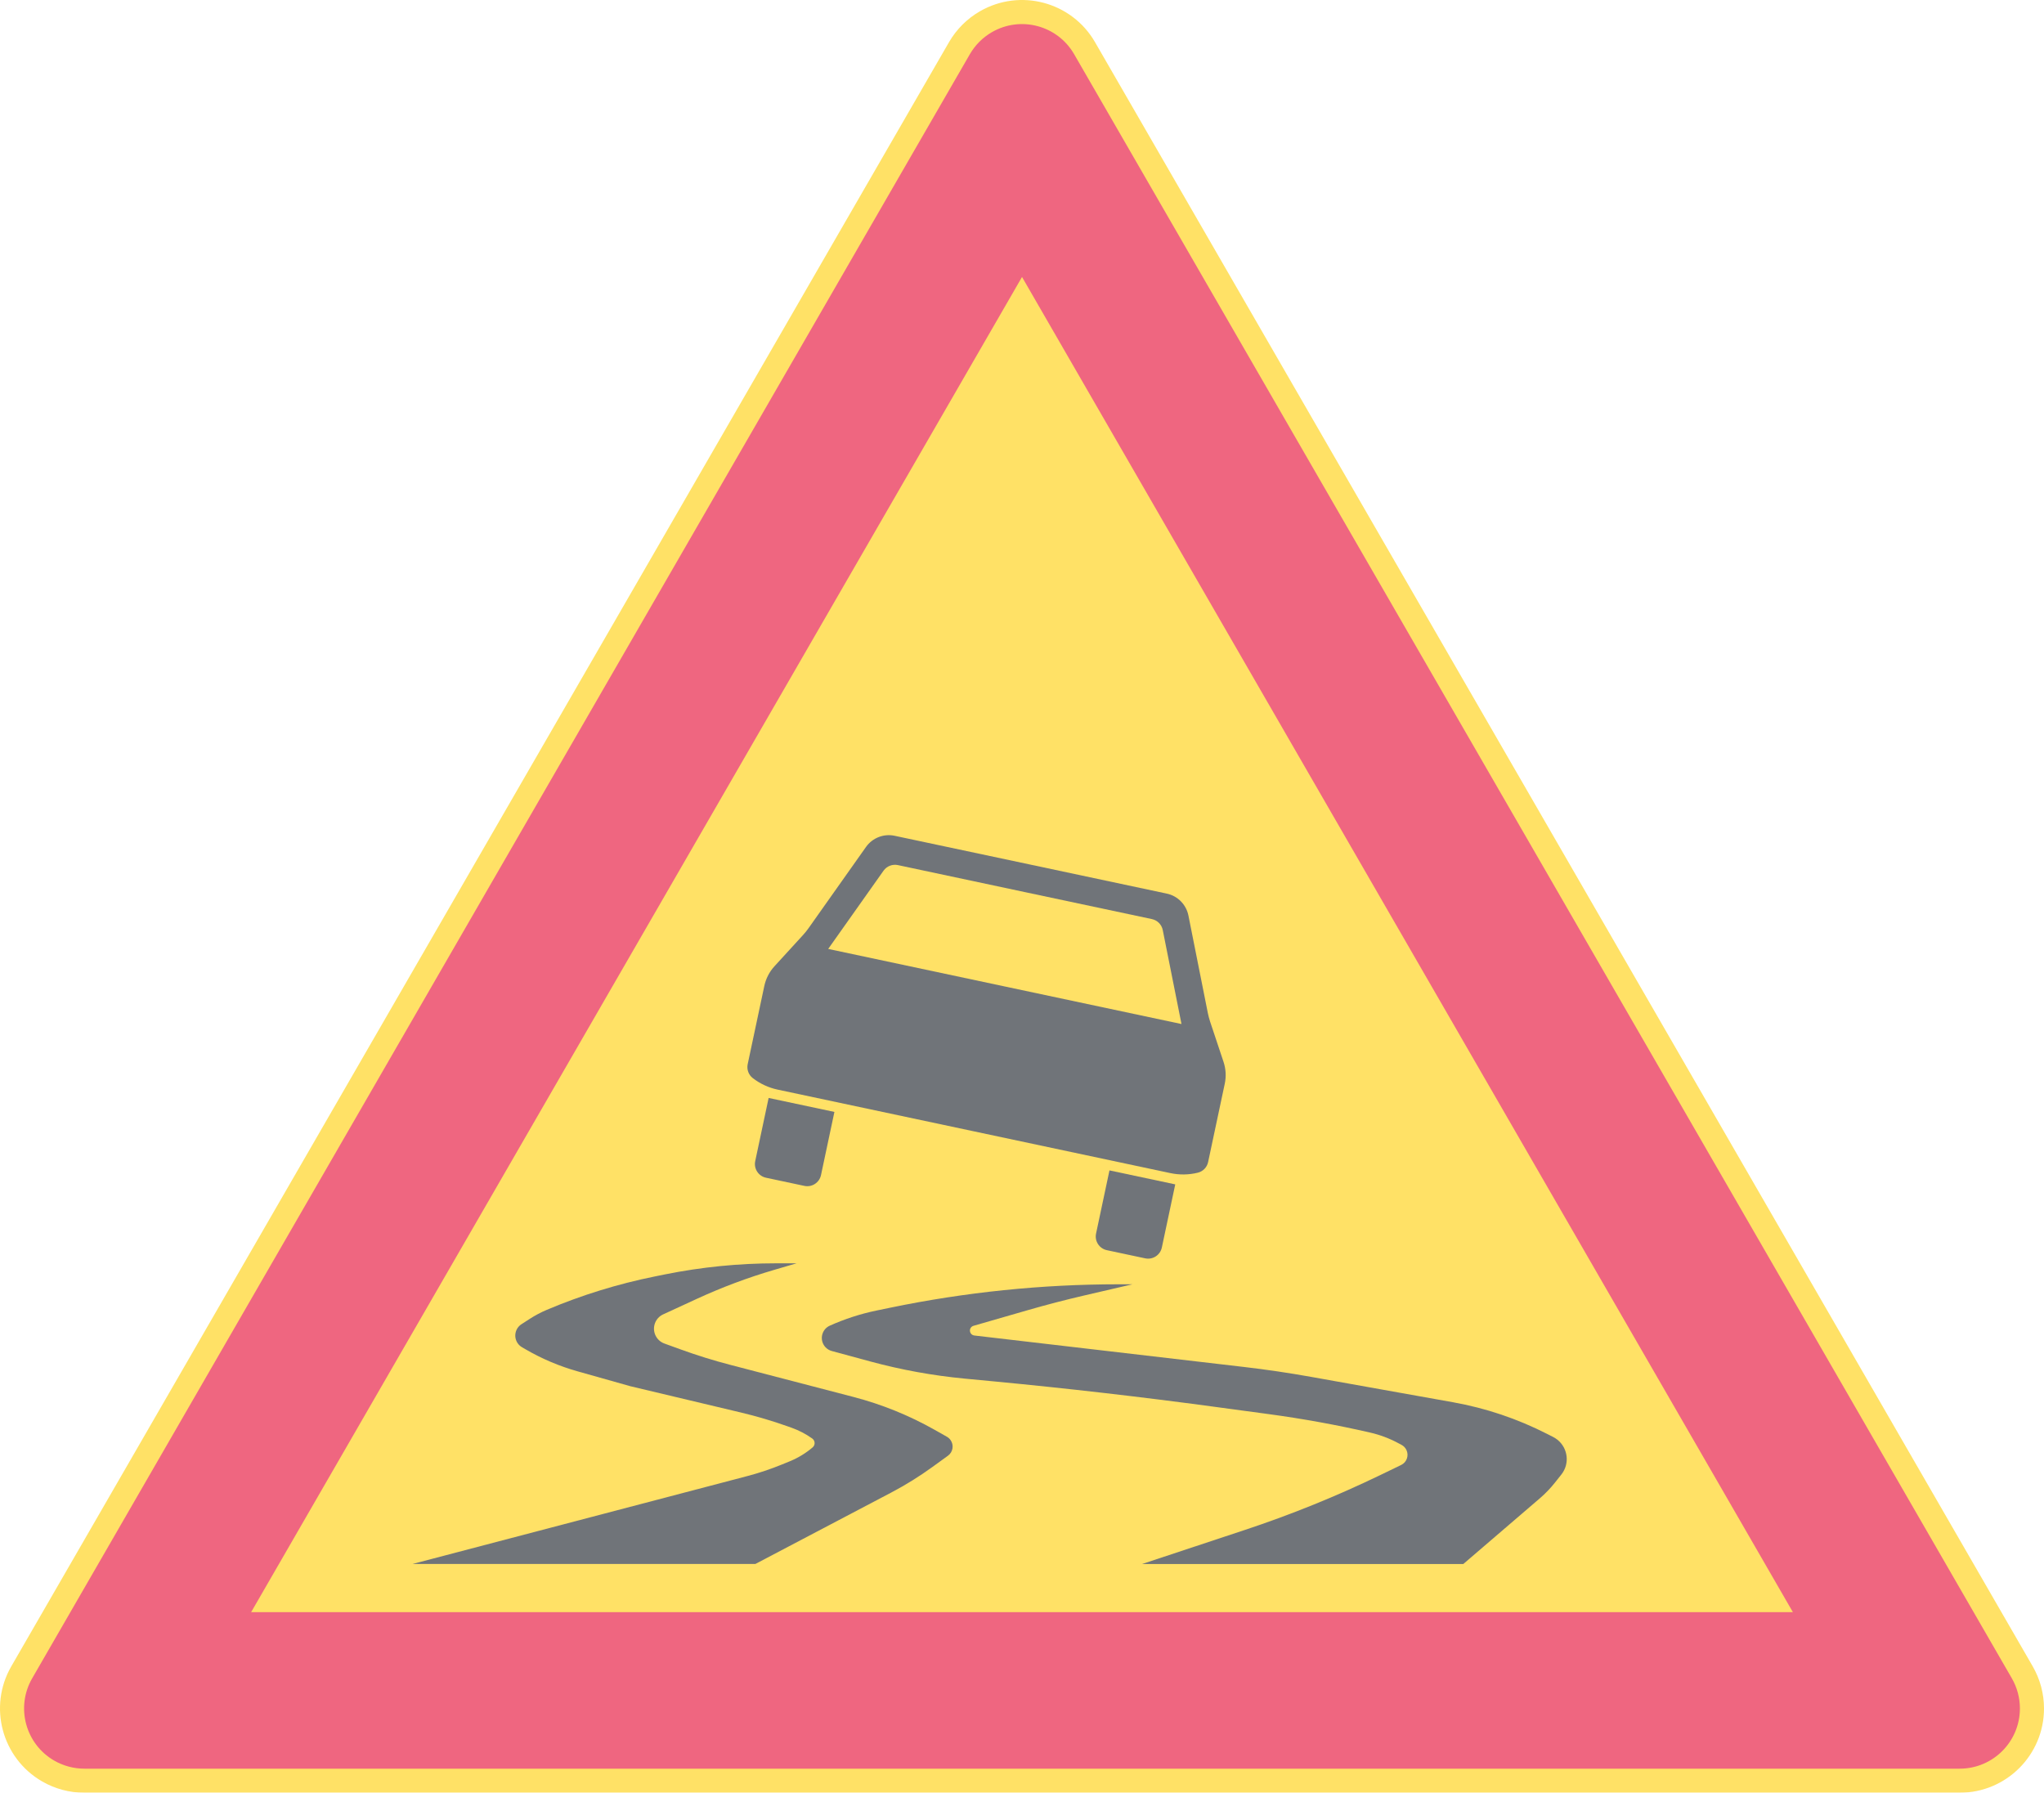 <ns0:svg xmlns:dc="http://purl.org/dc/elements/1.1/" xmlns:ns0="http://www.w3.org/2000/svg" xmlns:ns1="http://sodipodi.sourceforge.net/DTD/sodipodi-0.dtd" xmlns:ns2="http://www.inkscape.org/namespaces/inkscape" xmlns:ns4="http://creativecommons.org/ns#" xmlns:rdf="http://www.w3.org/1999/02/22-rdf-syntax-ns#" version="1.1" id="Layer_1" x="0px" y="0px" width="396.852" height="348.066" viewBox="0 0 396.852 348.066" xml:space="preserve" ns1:docname="A13.svg" ns2:version="0.92.5 (2060ec1f9f, 2020-04-08)" opacity="0.6"><ns0:defs id="defs150" /><ns1:namedview pagecolor="#ffffff" bordercolor="#666666" borderopacity="1" objecttolerance="10" gridtolerance="10" guidetolerance="10" ns2:pageopacity="0" ns2:pageshadow="2" ns2:window-width="640" ns2:window-height="480" id="namedview148" showgrid="false" ns2:zoom="0.55503813" ns2:cx="198.42638" ns2:cy="174.03299" ns2:window-x="0" ns2:window-y="0" ns2:window-maximized="0" ns2:current-layer="Layer_1" />
<ns0:g id="LWPOLYLINE_6_" transform="translate(-14.172,-38.565)">
	<ns0:path style="fill:#ffcd00" d="M 198.428,46.749 16.367,362.088 c -4.519,7.824 -1.836,17.834 5.991,22.354 2.489,1.435 5.308,2.189 8.181,2.189 h 364.117 c 9.038,0 16.368,-7.324 16.368,-16.361 0,-2.874 -0.761,-5.696 -2.196,-8.182 L 226.773,46.749 c -4.522,-7.827 -14.526,-10.507 -22.354,-5.988 -2.489,1.435 -4.556,3.503 -5.991,5.988 z" id="path120" ns2:connector-curvature="0" />
</ns0:g>
<ns0:g id="LWPOLYLINE_7_" transform="translate(-14.172,-38.565)">
	<ns0:path style="fill:#e4002b" d="M 202.475,49.088 20.417,364.424 c -3.227,5.59 -1.313,12.741 4.277,15.968 1.778,1.023 3.795,1.567 5.845,1.567 h 364.117 c 6.46,0 11.69,-5.236 11.69,-11.689 0,-2.055 -0.538,-4.067 -1.564,-5.846 L 222.72,49.088 c -3.224,-5.59 -10.372,-7.508 -15.968,-4.277 -1.775,1.027 -3.251,2.502 -4.277,4.277 z" id="path123" ns2:connector-curvature="0" />
</ns0:g>
<ns0:g id="LWPOLYLINE_8_" transform="translate(-14.172,-38.565)">
	<ns0:polygon style="fill:#ffcd00" points="362.266,351.567 212.601,92.339 62.934,351.567 " id="polygon126" />
</ns0:g>
<ns0:g id="LWPOLYLINE_17_" transform="translate(-14.172,-38.565)">
	<ns0:path style="fill:#101820" d="m 160.83,342.217 26.375,-13.866 c 2.765,-1.455 5.427,-3.104 7.958,-4.937 l 3.067,-2.221 c 0.972,-0.711 1.19,-2.077 0.483,-3.054 -0.184,-0.255 -0.422,-0.466 -0.694,-0.622 l -2.394,-1.354 c -4.949,-2.795 -10.24,-4.937 -15.742,-6.372 l -23.853,-6.215 c -3.305,-0.857 -6.566,-1.874 -9.776,-3.04 l -3.091,-1.122 c -0.768,-0.279 -1.394,-0.854 -1.734,-1.595 -0.708,-1.534 -0.038,-3.356 1.496,-4.063 l 6.478,-2.985 c 4.862,-2.244 9.881,-4.128 15.019,-5.638 l 4.41,-1.292 h -3.951 c -7.256,0 -14.495,0.721 -21.608,2.155 l -1.952,0.395 c -7.195,1.452 -14.223,3.625 -20.979,6.481 -1.173,0.496 -2.298,1.095 -3.366,1.788 l -1.561,1.007 c -1.217,0.789 -1.564,2.414 -0.775,3.631 0.224,0.348 0.527,0.633 0.884,0.84 l 0.667,0.388 c 3.176,1.847 6.569,3.288 10.105,4.284 l 10.272,2.897 21.445,5.101 c 3.057,0.728 6.073,1.618 9.031,2.669 l 0.806,0.285 c 1.431,0.511 2.785,1.215 4.022,2.095 0.075,0.055 0.139,0.116 0.197,0.184 0.395,0.456 0.336,1.149 -0.123,1.537 -1.319,1.126 -2.809,2.033 -4.414,2.693 l -1.482,0.605 c -2.227,0.914 -4.516,1.68 -6.848,2.291 l -64.942,17.05 z" id="path129" ns2:connector-curvature="0" />
</ns0:g>
<ns0:g id="LWPOLYLINE_18_" transform="translate(-14.172,-38.565)">
	<ns0:path style="fill:#101820" d="m 234.042,287.915 h -2.679 c -14.894,0 -29.746,1.523 -44.335,4.543 l -2.7,0.558 c -3.111,0.646 -6.145,1.629 -9.045,2.931 -1.322,0.592 -1.914,2.149 -1.319,3.469 0.323,0.717 0.949,1.251 1.707,1.455 l 7.545,2.047 c 5.96,1.611 12.042,2.717 18.189,3.305 l 5.875,0.558 c 14.172,1.354 28.318,2.979 42.422,4.883 l 10.785,1.456 c 6.624,0.897 13.2,2.091 19.708,3.587 1.884,0.432 3.699,1.112 5.399,2.02 l 0.7,0.371 c 0.408,0.218 0.734,0.561 0.938,0.979 0.523,1.089 0.068,2.395 -1.02,2.918 l -4.026,1.948 c -8.548,4.128 -17.354,7.698 -26.365,10.68 l -19.898,6.597 h 62.36 l 14.887,-12.778 c 1.061,-0.914 2.033,-1.928 2.903,-3.025 l 1.252,-1.578 c 1.646,-2.084 1.292,-5.107 -0.789,-6.756 -0.252,-0.197 -0.517,-0.367 -0.796,-0.514 l -1.184,-0.602 c -5.76,-2.941 -11.914,-5.013 -18.279,-6.151 l -27.501,-4.917 c -4.373,-0.782 -8.766,-1.432 -13.173,-1.944 l -52.269,-6.097 c -0.388,-0.045 -0.707,-0.316 -0.809,-0.69 -0.149,-0.511 0.143,-1.041 0.653,-1.19 l 10.371,-2.992 c 3.741,-1.081 7.508,-2.061 11.295,-2.938 z" id="path132" ns2:connector-curvature="0" />
</ns0:g>
<ns0:g id="LWPOLYLINE_19_" transform="translate(-14.172,-38.565)">
	<ns0:path style="fill:#101820" d="m 226.977,278.064 c -0.313,1.469 0.626,2.914 2.095,3.228 l 7.446,1.584 c 1.469,0.313 2.917,-0.626 3.23,-2.095 l 2.604,-12.265 -12.771,-2.713 -2.604,12.261" id="path135" ns2:connector-curvature="0" />
</ns0:g>
<ns0:g id="LWPOLYLINE_21_" transform="translate(-14.172,-38.565)">
	<ns0:path style="fill:#101820" d="m 214.294,206.445 26.413,5.617 c 2.121,0.449 3.774,2.125 4.202,4.257 l 3.774,18.95 c 0.116,0.554 0.259,1.104 0.436,1.642 l 2.604,7.808 c 0.462,1.38 0.544,2.855 0.238,4.277 l -3.23,15.199 c -0.218,1.013 -0.993,1.809 -1.999,2.054 -1.741,0.429 -3.563,0.455 -5.318,0.081 l -38.131,-8.105 -38.128,-8.106 c -1.755,-0.371 -3.404,-1.136 -4.825,-2.234 -0.819,-0.632 -1.204,-1.676 -0.993,-2.689 l 3.23,-15.199 c 0.303,-1.421 0.979,-2.74 1.958,-3.812 l 5.553,-6.072 c 0.384,-0.419 0.741,-0.86 1.068,-1.323 l 11.159,-15.777 c 1.255,-1.774 3.445,-2.632 5.57,-2.176 z" id="path138" ns2:connector-curvature="0" />
</ns0:g>
<ns0:g id="LWPOLYLINE_22_" transform="translate(-14.172,-38.565)">
	<ns0:path style="fill:#101820" d="m 173.574,266.715 c -0.313,1.469 -1.758,2.407 -3.227,2.095 l -7.45,-1.585 c -1.469,-0.31 -2.408,-1.758 -2.095,-3.227 l 2.604,-12.262 12.771,2.714 -2.603,12.265" id="path141" ns2:connector-curvature="0" />
</ns0:g>
<ns0:g id="LWPOLYLINE_20_" transform="translate(-14.172,-38.565)">
	<ns0:path style="fill:#ffcd00" d="m 213.158,211.771 24.666,5.239 c 1.061,0.228 1.891,1.064 2.102,2.129 l 3.638,18.245 -34.301,-7.29 -34.293,-7.29 10.745,-15.188 c 0.625,-0.884 1.721,-1.313 2.785,-1.088 z" id="path144" ns2:connector-curvature="0" />
</ns0:g>
</ns0:svg>